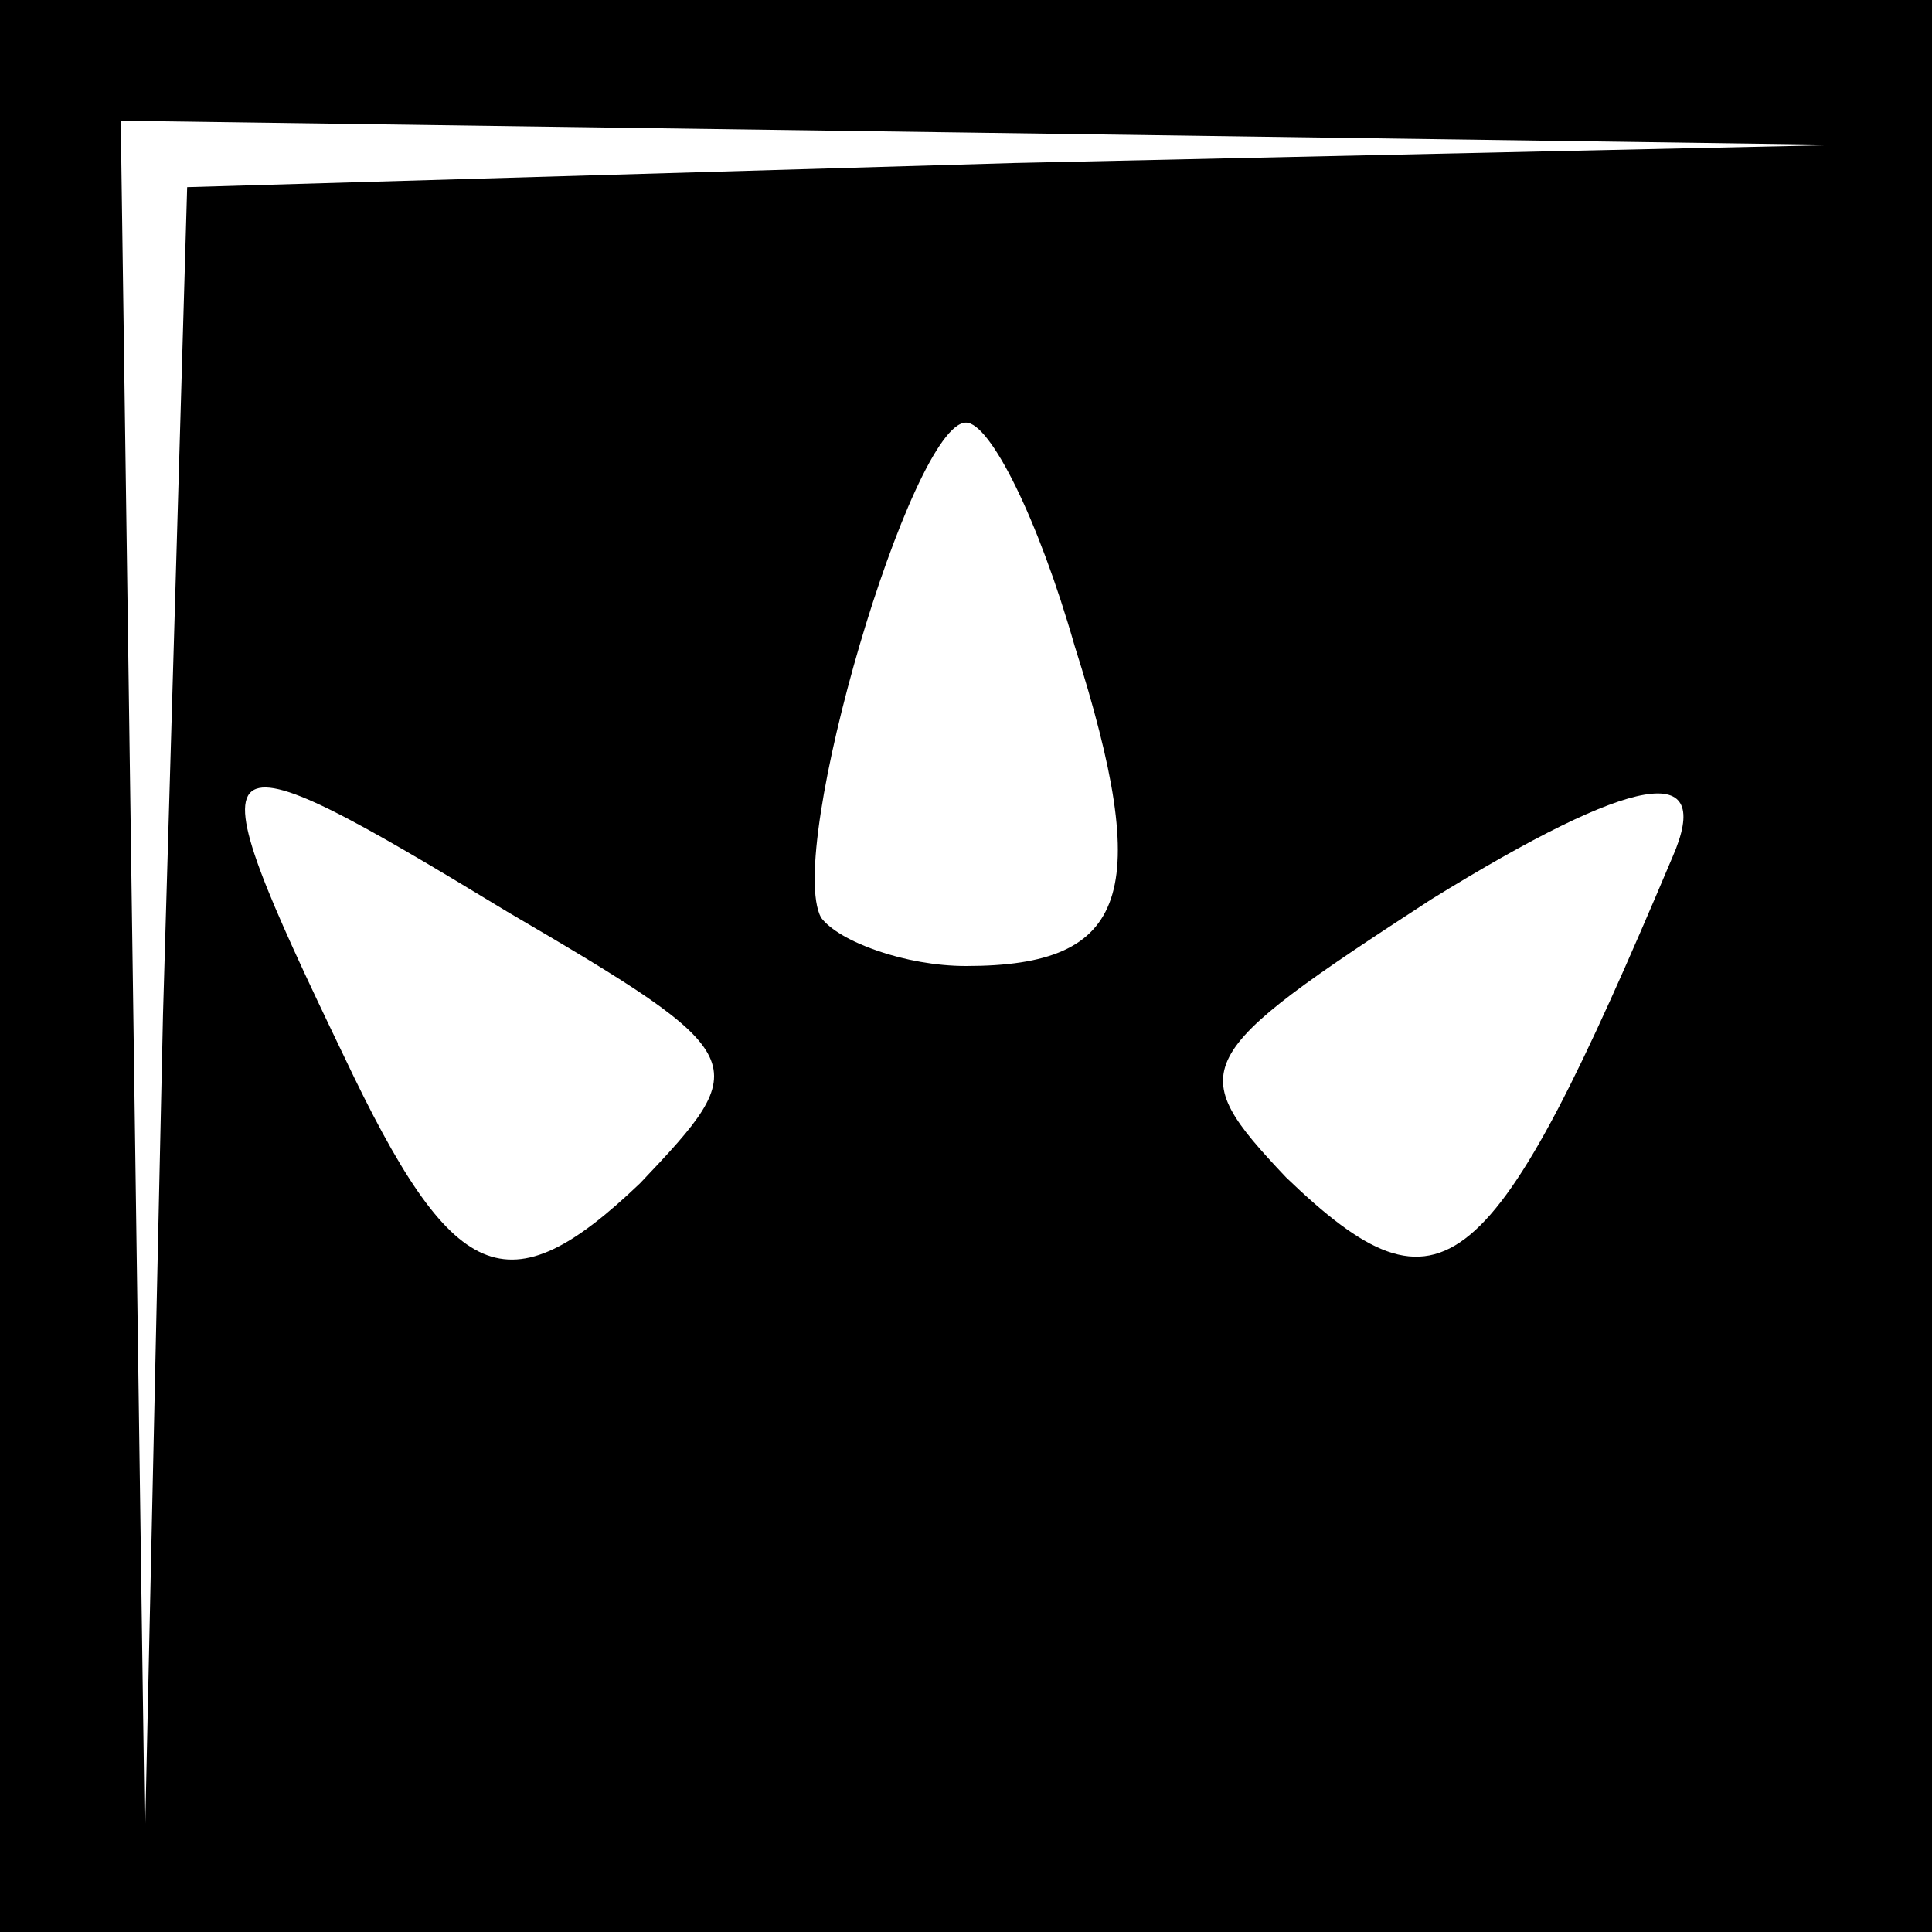 <?xml version="1.0" standalone="no"?>
<!DOCTYPE svg PUBLIC "-//W3C//DTD SVG 20010904//EN"
 "http://www.w3.org/TR/2001/REC-SVG-20010904/DTD/svg10.dtd">
<svg version="1.0" xmlns="http://www.w3.org/2000/svg"
 width="32pt" height="32pt" viewBox="0 0 32 32"
 preserveAspectRatio="xMidYMid meet">
<rect x="0" y="0" width="32" height="32" fill="#808080" stroke="none"/>
<g transform="translate(0,32) scale(0.1,-0.1)"
fill="#000000" stroke="none">
<path fill="#000000" stroke="none" d="M0 160 l0 -160 160 0 160 0 0 160 0
160 -160 0 -160 0 0 -160z"/>
<path fill="#ffffff" stroke="none" d="M168 293 l-137 -4 -4 -137 -3 -137 -2
143 -2 142 143 -2 142 -2 -137 -3z"/>
<path fill="#ffffff" stroke="none" d="M178 213 c13 -41 9 -53 -18 -53 -10 0
-21 4 -24 8 -6 11 15 82 24 82 4 0 12 -16 18 -37z"/>
<path fill="#ffffff" stroke="none" d="M84 169 c41 -24 41 -25 22 -45 -22 -21
-31 -17 -49 21 -26 54 -24 55 27 24z"/>
<path fill="#ffffff" stroke="none" d="M277 178 c-30 -71 -38 -78 -64 -53 -17
18 -16 20 24 46 34 21 47 23 40 7z"/>
</g>
</svg>

